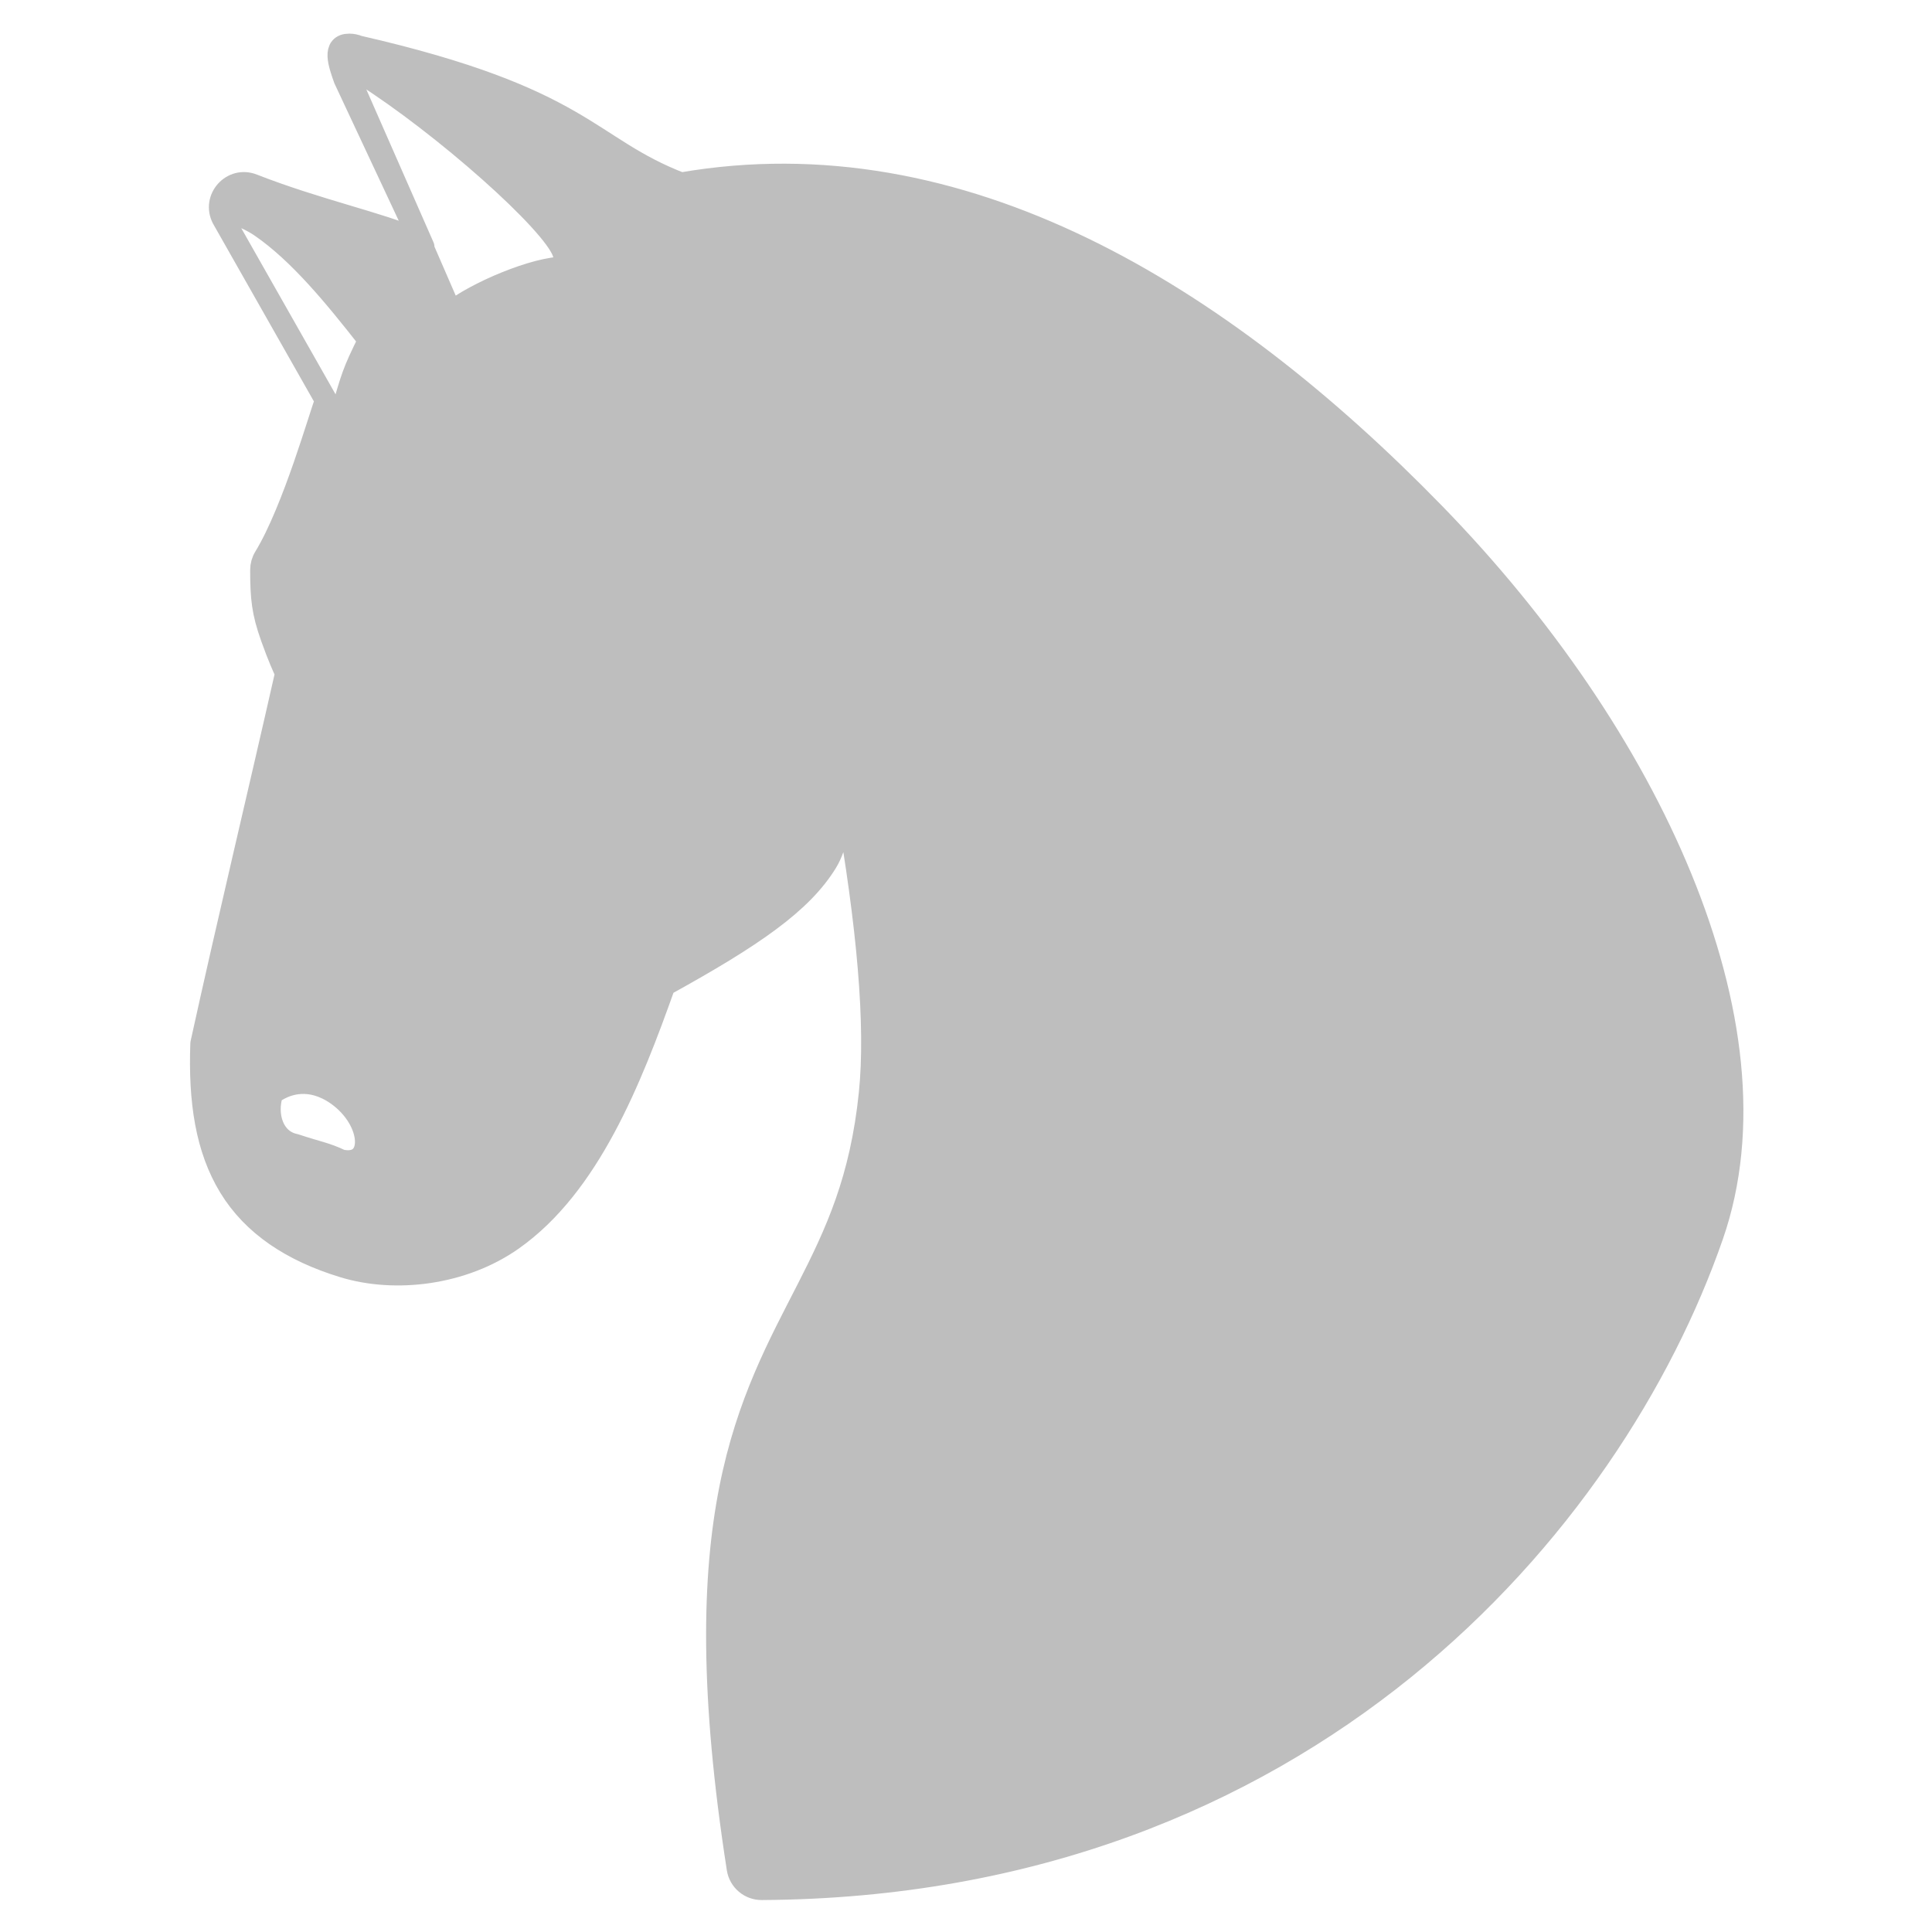 <?xml version="1.0" encoding="UTF-8" standalone="no"?>
<!-- Created with Inkscape (http://www.inkscape.org/) -->

<svg
   xmlns:dc="http://purl.org/dc/elements/1.1/"
   xmlns:cc="http://creativecommons.org/ns#"
   xmlns:rdf="http://www.w3.org/1999/02/22-rdf-syntax-ns#"
   xmlns:svg="http://www.w3.org/2000/svg"
   xmlns="http://www.w3.org/2000/svg"
   xmlns:sodipodi="http://sodipodi.sourceforge.net/DTD/sodipodi-0.dtd"
   xmlns:inkscape="http://www.inkscape.org/namespaces/inkscape"
   width="40"
   height="40"
   viewBox="0 0 10.583 10.583"
   version="1.1"
   id="svg882"
   inkscape:version="0.92.5 (2060ec1f9f, 2020-04-08)"
   sodipodi:docname="horse-solid.svg">
  <defs
     id="defs876" />
  <sodipodi:namedview
     id="base"
     pagecolor="#ffffff"
     bordercolor="#666666"
     borderopacity="1.0"
     inkscape:pageopacity="0.0"
     inkscape:pageshadow="2"
     inkscape:zoom="5.2467323"
     inkscape:cx="-27.441261"
     inkscape:cy="36.90527"
     inkscape:document-units="px"
     inkscape:current-layer="layer1"
     showgrid="false"
     units="px"
     inkscape:window-width="1920"
     inkscape:window-height="1017"
     inkscape:window-x="-8"
     inkscape:window-y="-8"
     inkscape:window-maximized="1" />
  <g
     inkscape:label="Layer 1"
     inkscape:groupmode="layer"
     id="layer1"
     transform="translate(0,-286.417)">
    <g
       id="g5350"
       transform="matrix(0.263,0,0,0.263,0.461,285.635)"
       style="fill:#06395a;fill-opacity:1;stroke:#06395a;stroke-width:0.465;stroke-miterlimit:4;stroke-dasharray:none;stroke-opacity:1">
      <g
         id="layer1-8"
         transform="translate(0,-1012.362)"
         style="display:none;fill:#06395a;fill-opacity:1;stroke:#06395a;stroke-width:0.465;stroke-miterlimit:4;stroke-dasharray:none;stroke-opacity:1">
        <g
           id="g4707"
           transform="matrix(1.168,0,0,1.168,-5.865,-175.925)"
           style="fill:#06395a;fill-opacity:1;stroke:#06395a;stroke-width:0.398;stroke-miterlimit:4;stroke-dasharray:none;stroke-opacity:1">
          <path
             id="path4136"
             d="m 11.867,1019.053 c -0.273,-10e-5 -0.464,0.27 -0.373,0.527 l 1.124,2.391 -2.243,-0.868 c -0.348,-0.141 -0.678,0.236 -0.492,0.562 l 1.697,2.986 c -0.086,0.198 -0.53,1.801 -1.01,2.587 -0.038,0.062 -0.059,0.134 -0.059,0.207 0,0.464 0.024,0.695 0.17,1.106 0.12,0.337 0.201,0.509 0.24,0.598 -0.46,2.032 -0.951,4.072 -1.396,6.101 -0.035,0.953 0.084,1.736 0.467,2.363 0.383,0.627 1.02,1.052 1.875,1.312 0.856,0.261 1.968,0.128 2.783,-0.447 1.256,-0.887 1.943,-2.613 2.504,-4.191 1.462,-0.806 2.26,-1.358 2.67,-2.025 0.17,-0.277 0.23,-0.72 0.322,-1.029 0.365,2.068 0.512,3.714 0.396,4.84 -0.146,1.425 -0.556,2.303 -1.023,3.219 -0.467,0.915 -0.997,1.867 -1.281,3.309 -0.284,1.442 -0.324,3.358 0.127,6.25 0.031,0.194 0.198,0.336 0.395,0.334 8.963,-0.053 14.022,-6.029 15.666,-10.77 0.608,-1.753 0.333,-3.817 -0.516,-5.891 -0.849,-2.073 -2.281,-4.167 -4.066,-6.002 -3.529,-3.627 -8.457,-6.244 -13.068,-5.443 l -4.756,-1.996 c -0.048,-0.02 -0.1,-0.031 -0.152,-0.031 z"
             style="color:#000000;font-style:normal;font-variant:normal;font-weight:normal;font-stretch:normal;font-size:medium;line-height:normal;font-family:sans-serif;text-indent:0;text-align:start;text-decoration:none;text-decoration-line:none;text-decoration-style:solid;text-decoration-color:#000000;letter-spacing:normal;word-spacing:normal;text-transform:none;writing-mode:lr-tb;direction:ltr;baseline-shift:baseline;text-anchor:start;white-space:normal;clip-rule:nonzero;display:inline;overflow:visible;visibility:visible;opacity:1;isolation:auto;mix-blend-mode:normal;color-interpolation:sRGB;color-interpolation-filters:linearRGB;solid-color:#000000;solid-opacity:1;fill:#06395a;fill-opacity:1;fill-rule:nonzero;stroke:#06395a;stroke-width:0.398;stroke-linecap:round;stroke-linejoin:round;stroke-miterlimit:4;stroke-dasharray:none;stroke-dashoffset:0;stroke-opacity:1;color-rendering:auto;image-rendering:auto;shape-rendering:auto;text-rendering:auto;enable-background:accumulate"
             inkscape:connector-curvature="0" />
          <path
             id="path5375"
             d="m 11.823,1037.181 c 0.581,0.127 0.547,-0.661 -0.061,-1.09 -0.605,-0.424 -1.075,-0.015 -1.075,-0.015 -0.112,0.355 0.01,0.773 0.378,0.848 0.36,0.121 0.504,0.136 0.757,0.257 z"
             style="opacity:1;fill:#06395a;fill-opacity:1;stroke:#06395a;stroke-width:0.398;stroke-linecap:round;stroke-linejoin:round;stroke-miterlimit:4;stroke-dasharray:none;stroke-opacity:1"
             inkscape:connector-curvature="0" />
          <path
             id="path4697"
             d="m 11.469,1019.55 1.401,2.986 c 0.515,-0.358 1.037,-0.41 1.552,-0.033 0.001,-0.01 0.149,-0.027 0.088,-0.181 -0.217,-0.552 -1.287,-1.959 -2.604,-3.092 -0.266,-0.174 -0.473,-0.086 -0.438,0.32 z"
             style="opacity:1;fill:#06395a;fill-opacity:1;stroke:#06395a;stroke-width:0.398;stroke-linecap:round;stroke-linejoin:round;stroke-miterlimit:4;stroke-dasharray:none;stroke-opacity:1"
             inkscape:connector-curvature="0" />
          <path
             id="path4699"
             d="m 9.875,1021.675 1.708,2.983 c 0.157,-0.562 0.366,-1.064 0.747,-1.542 -0.886,-1.049 -1.738,-1.673 -2.208,-1.837 -0.296,-0.102 -0.352,0.146 -0.247,0.396 z"
             style="opacity:1;fill:#06395a;fill-opacity:1;stroke:#06395a;stroke-width:0.398;stroke-linecap:round;stroke-linejoin:round;stroke-miterlimit:4;stroke-dasharray:none;stroke-opacity:1"
             inkscape:connector-curvature="0" />
        </g>
      </g>
      <g
         transform="translate(-1.623,-1009.256)"
         id="g4737"
         style="display:inline;fill:#06395a;fill-opacity:1;stroke:#06395a;stroke-width:0.465;stroke-miterlimit:4;stroke-dasharray:none;stroke-opacity:1">
        <g
           id="g4161"
           transform="translate(-8.1536808e-4,0.165)"
           style="fill:#06395a;fill-opacity:1;stroke:#06395a;stroke-width:0.465;stroke-miterlimit:4;stroke-dasharray:none;stroke-opacity:1">
          <path
             style="color:#000000;font-style:normal;font-variant:normal;font-weight:normal;font-stretch:normal;font-size:medium;line-height:normal;font-family:sans-serif;text-indent:0;text-align:start;text-decoration:none;text-decoration-line:none;text-decoration-style:solid;text-decoration-color:#000000;letter-spacing:normal;word-spacing:normal;text-transform:none;writing-mode:lr-tb;direction:ltr;baseline-shift:baseline;text-anchor:start;white-space:normal;clip-rule:nonzero;display:inline;overflow:visible;visibility:visible;opacity:1;isolation:auto;mix-blend-mode:normal;color-interpolation:sRGB;color-interpolation-filters:linearRGB;solid-color:#000000;solid-opacity:1;fill:#bebebe;fill-opacity:1;fill-rule:nonzero;stroke:#bebebe;stroke-width:1;stroke-linecap:round;stroke-linejoin:round;stroke-miterlimit:4;stroke-dasharray:none;stroke-dashoffset:0;stroke-opacity:1;color-rendering:auto;image-rendering:auto;shape-rendering:auto;text-rendering:auto;enable-background:accumulate"
             d="m 16.466,16.784 4.593,8.093 c -0.233,0.537 -1.441,4.894 -2.746,7.031 -0.104,0.168 -0.158,0.364 -0.158,0.562 0,1.262 0.064,1.888 0.461,3.006 0.325,0.915 0.547,1.385 0.654,1.625 -1.25,5.523 -2.583,11.068 -3.795,16.582 -0.095,2.59 0.228,4.717 1.268,6.422 1.04,1.705 2.771,2.86 5.096,3.568 2.325,0.708 5.349,0.345 7.564,-1.217 3.414,-2.41 5.281,-7.102 6.805,-11.391 3.972,-2.19 6.142,-3.689 7.256,-5.504 0.462,-0.752 0.627,-1.956 0.877,-2.797 0.993,5.621 1.389,10.093 1.076,13.152 -0.396,3.872 -1.512,6.26 -2.781,8.748 -1.269,2.488 -2.709,5.075 -3.48,8.992 -0.771,3.918 -0.881,9.128 0.344,16.986 0.083,0.526 0.539,0.911 1.072,0.906 C 64.93,91.407 78.678,75.167 83.146,62.283 84.799,57.519 84.054,51.908 81.746,46.273 79.439,40.639 75.546,34.947 70.693,29.961 61.101,20.105 49.487,12.991 36.953,15.168 32.716,13.537 32.665,11.361 22.506,9.033 22.375,8.979 22.234,8.949 22.092,8.949 21.35,8.949 21.641,9.783 21.889,10.482 l 3.52,7.516 -3.378,-7.688 c -0.074,-1.003 0.146,-0.46 0.715,-0.029 3.531,2.24 8.482,6.603 8.945,7.977 0.13,0.382 0.039,0.654 0.037,0.68 -1.27,-0.02 -3.979,1.119 -5.08,2.008 l -1.369,-3.152 C 25.178,17.74 25.109,17.691 24.988,17.635 23.571,16.98 20.665,16.359 17.783,15.232 16.852,14.855 15.974,15.844 16.43,16.721 v 0 c -0.102,-0.511 1.026,-0.112 1.734,0.381 1.689,1.173 3.259,3.075 4.822,5.074 -0.742,1.494 -0.749,1.638 -1.217,3.209 M 19.906,55.445 c 0.465,-0.027 1.031,0.088 1.648,0.52 1.651,1.164 1.742,3.307 0.164,2.961 -0.687,-0.329 -1.077,-0.371 -2.057,-0.699 -1,-0.202 -1.335,-1.338 -1.029,-2.303 10e-7,0 0.498,-0.434 1.273,-0.479 z"
             transform="matrix(0.465,0,0,0.465,-3.128,1008.836)"
             id="path4741"
             inkscape:connector-curvature="0"
             sodipodi:nodetypes="cccccccccccccccscccccccccccccccccccccccsccccs" />
        </g>
      </g>
      <g
         id="g4825"
         transform="translate(0,-1012.362)"
         style="display:none;fill:#06395a;fill-opacity:1;stroke:#06395a;stroke-width:0.465;stroke-miterlimit:4;stroke-dasharray:none;stroke-opacity:1">
        <g
           style="fill:#06395a;fill-opacity:1;stroke:#06395a;stroke-width:0.367;stroke-miterlimit:4;stroke-dasharray:none;stroke-opacity:1"
           id="g4827"
           transform="matrix(1.268,0,0,1.268,-8.073,-279.057)">
          <path
             style="color:#000000;font-style:normal;font-variant:normal;font-weight:normal;font-stretch:normal;font-size:medium;line-height:normal;font-family:sans-serif;text-indent:0;text-align:start;text-decoration:none;text-decoration-line:none;text-decoration-style:solid;text-decoration-color:#000000;letter-spacing:normal;word-spacing:normal;text-transform:none;writing-mode:lr-tb;direction:ltr;baseline-shift:baseline;text-anchor:start;white-space:normal;clip-rule:nonzero;display:inline;overflow:visible;visibility:visible;opacity:1;isolation:auto;mix-blend-mode:normal;color-interpolation:sRGB;color-interpolation-filters:linearRGB;solid-color:#000000;solid-opacity:1;fill:#06395a;fill-opacity:1;fill-rule:nonzero;stroke:#06395a;stroke-width:0.367;stroke-linecap:round;stroke-linejoin:round;stroke-miterlimit:4;stroke-dasharray:none;stroke-dashoffset:0;stroke-opacity:1;color-rendering:auto;image-rendering:auto;shape-rendering:auto;text-rendering:auto;enable-background:accumulate"
             d="m 11.545,1018.582 c -0.264,-10e-5 -0.445,0.245 -0.39,0.495 0.366,-0.402 2.797,1.141 3.386,2.803 -0.087,0.01 -0.936,-0.01 -1.536,0.319 l -0.25,-0.415 -2.748,-1.086 c -0.359,-0.145 -0.543,0.088 -0.352,0.424 l 0.036,0.064 c 0.409,-0.274 1.967,0.721 2.636,1.927 -0.393,0.493 -0.646,0.513 -0.891,1.059 -0.481,0.928 -0.71,1.974 -1.23,2.854 -0.039,0.064 -0.06,0.137 -0.06,0.212 0,0.479 0.025,0.717 0.176,1.141 0.123,0.347 0.207,0.526 0.248,0.617 -0.474,2.096 -0.98,4.2 -1.439,6.292 -0.036,0.983 0.086,1.789 0.481,2.436 0.394,0.647 1.05,1.086 1.932,1.355 0.882,0.269 2.03,0.131 2.87,-0.462 1.296,-0.914 2.004,-2.694 2.582,-4.322 1.507,-0.831 2.332,-1.401 2.755,-2.089 0.175,-0.285 0.236,-0.743 0.331,-1.062 0.377,2.133 0.529,3.831 0.41,4.992 -0.15,1.469 -0.575,2.374 -1.057,3.318 -0.482,0.944 -1.028,1.925 -1.32,3.412 -0.293,1.486 -0.334,3.463 0.131,6.445 0.032,0.2 0.205,0.347 0.407,0.345 9.243,-0.055 14.46,-6.218 16.156,-11.107 0.627,-1.808 0.343,-3.935 -0.533,-6.073 -0.876,-2.138 -2.351,-4.298 -4.192,-6.19 -3.64,-3.74 -8.721,-6.439 -13.477,-5.613 l -4.904,-2.06 c -0.05,-0.021 -0.105,-0.031 -0.159,-0.031 z m -0.543,17.383 c 0.133,0.022 0.28,0.079 0.436,0.188 0.626,0.442 0.661,1.255 0.062,1.124 -0.261,-0.125 -0.409,-0.141 -0.781,-0.265 -0.379,-0.077 -0.505,-0.508 -0.39,-0.874 0,0 0.273,-0.238 0.672,-0.172 z"
             id="path4829"
             inkscape:connector-curvature="0" />
        </g>
      </g>
    </g>
  </g>
</svg>
